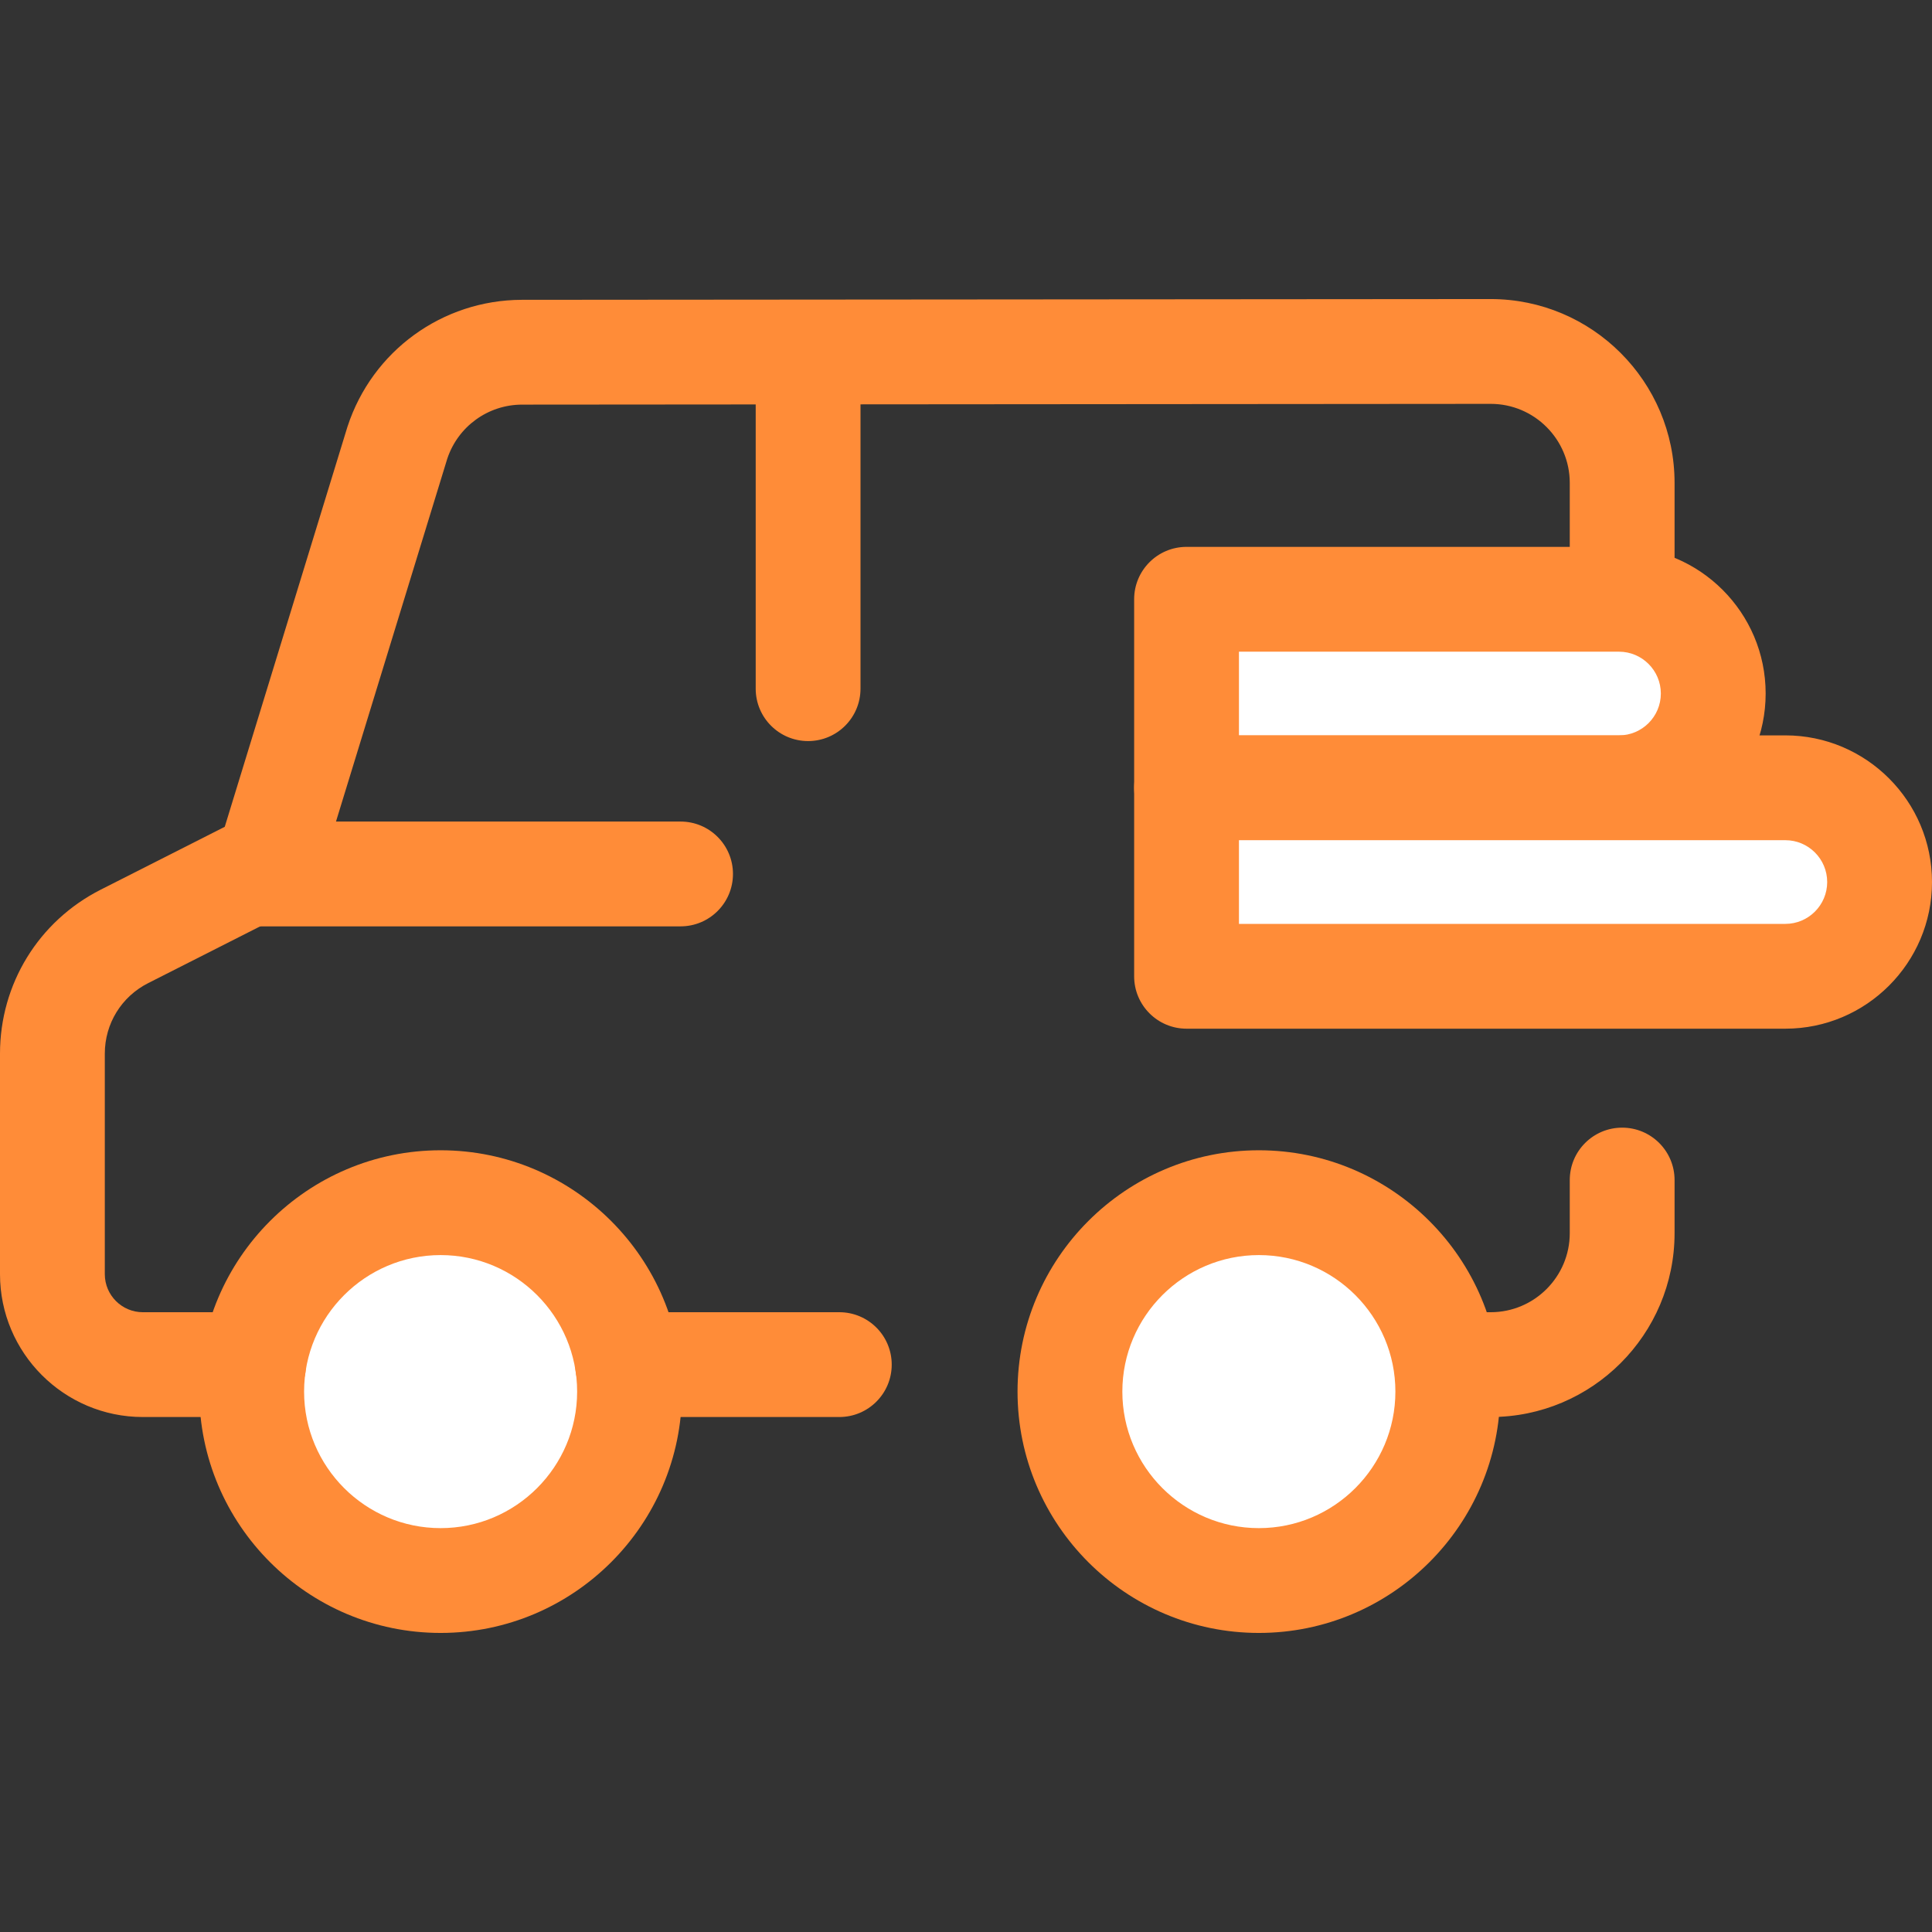 <?xml version="1.0" encoding="iso-8859-1"?>
<!-- Uploaded to: SVG Repo, www.svgrepo.com, Generator: SVG Repo Mixer Tools -->
<svg height="800px" width="800px" version="1.1" id="Layer_1" xmlns="http://www.w3.org/2000/svg" xmlns:xlink="http://www.w3.org/1999/xlink" 
	 viewBox="0 0 512 512" xml:space="preserve">
<rect x="0" y="0" width="512" height="512" fill="#333333" stroke="none"/>
<circle style="fill:#FFFFFF;" cx="333.611" cy="368.787" r="50.063"/>
<path style="fill:#FF8C38;" d="M333.613,432.745c-35.265,0-63.955-28.689-63.955-63.955s28.689-63.955,63.955-63.955
	s63.955,28.689,63.955,63.955S368.878,432.745,333.613,432.745z M333.613,332.61c-19.949,0-36.18,16.23-36.18,36.18
	c0,19.95,16.231,36.18,36.18,36.18s36.18-16.23,36.18-36.18S353.563,332.61,333.613,332.61z"/>
<circle style="fill:#FFFFFF;" cx="116.763" cy="368.787" r="50.063"/>
<g>
	<path style="fill:#FF8C38;" d="M116.766,432.745c-35.265,0-63.955-28.689-63.955-63.955s28.689-63.955,63.955-63.955
		s63.955,28.689,63.955,63.955S152.03,432.745,116.766,432.745z M116.766,332.61c-19.95,0-36.18,16.23-36.18,36.18
		c0,19.95,16.23,36.18,36.18,36.18s36.18-16.23,36.18-36.18S136.715,332.61,116.766,332.61z"/>
	<path style="fill:#FF8C38;" d="M395.052,375.525h-9.111c-7.668,0-13.887-6.217-13.887-13.887s6.219-13.887,13.887-13.887h9.111
		c11.553,0,20.952-9.399,20.952-20.952v-14.072c0-7.67,6.219-13.887,13.887-13.887s13.887,6.217,13.887,13.887v14.072
		C443.778,353.667,421.918,375.525,395.052,375.525z"/>
	<path style="fill:#FF8C38;" d="M67.215,375.525H37.856C16.983,375.525,0,358.543,0,337.669V279.23
		c0-18.462,10.231-35.116,26.699-43.463l32.863-16.655l32.46-105.833c0.025-0.082,0.051-0.164,0.078-0.246
		c6.549-20.021,25.102-33.515,46.168-33.578l256.773-0.201c26.877,0,48.737,21.858,48.737,48.726v46.568
		c0,7.67-6.219,13.887-13.887,13.887s-13.887-6.217-13.887-13.887v-46.568c0-11.553-9.399-20.952-20.952-20.952l-256.733,0.201
		c-8.991,0.026-16.938,5.78-19.786,14.329L84.384,232.902c-1.107,3.608-3.633,6.609-6.999,8.316l-38.13,19.325
		c-7.082,3.588-11.481,10.749-11.481,18.688v58.439c0,5.559,4.523,10.082,10.082,10.082h29.359c7.67,0,13.887,6.217,13.887,13.887
		C81.102,369.308,74.885,375.525,67.215,375.525z"/>
	<path style="fill:#FF8C38;" d="M222.428,375.525h-56.112c-7.67,0-13.887-6.217-13.887-13.887s6.217-13.887,13.887-13.887h56.112
		c7.67,0,13.887,6.217,13.887,13.887C236.315,369.308,230.098,375.525,222.428,375.525z"/>
	<path style="fill:#FF8C38;" d="M180.358,245.494H66.94c-7.67,0-13.887-6.217-13.887-13.887c0-7.67,6.217-13.887,13.887-13.887
		h113.418c7.67,0,13.887,6.217,13.887,13.887C194.245,239.277,188.028,245.494,180.358,245.494z"/>
	<path style="fill:#FF8C38;" d="M214.155,196.392c-7.67,0-13.887-6.217-13.887-13.887V96.081c0-7.67,6.217-13.887,13.887-13.887
		c7.67,0,13.887,6.217,13.887,13.887v86.424C228.042,190.175,221.825,196.392,214.155,196.392z"/>
</g>
<path style="fill:#FFFFFF;" d="M429.051,208.771H314.447v-49.956h114.605c13.796,0,24.977,11.183,24.977,24.977l0,0
	C454.029,197.588,442.846,208.771,429.051,208.771z"/>
<path style="fill:#FF8C38;" d="M429.051,222.657H314.447c-7.668,0-13.887-6.217-13.887-13.887v-49.956
	c0-7.67,6.219-13.887,13.887-13.887h114.604c21.431,0,38.865,17.435,38.865,38.865S450.481,222.657,429.051,222.657z
	 M328.334,194.883h100.717c6.114,0,11.09-4.976,11.09-11.09c0-6.115-4.976-11.09-11.09-11.09H328.334V194.883z"/>
<path style="fill:#FFFFFF;" d="M473.134,258.726H314.447V208.77h158.687c13.795,0,24.977,11.183,24.977,24.977l0,0
	C498.111,247.544,486.93,258.726,473.134,258.726z"/>
<path style="fill:#FF8C38;" d="M473.134,272.613H314.447c-7.668,0-13.887-6.217-13.887-13.887V208.77
	c0-7.67,6.219-13.887,13.887-13.887h158.689c21.431,0,38.865,17.435,38.865,38.865S494.565,272.613,473.134,272.613z
	 M328.334,244.839h144.801c6.115,0,11.09-4.976,11.09-11.09c0-6.115-4.976-11.09-11.09-11.09H328.334V244.839z"/>
</svg>